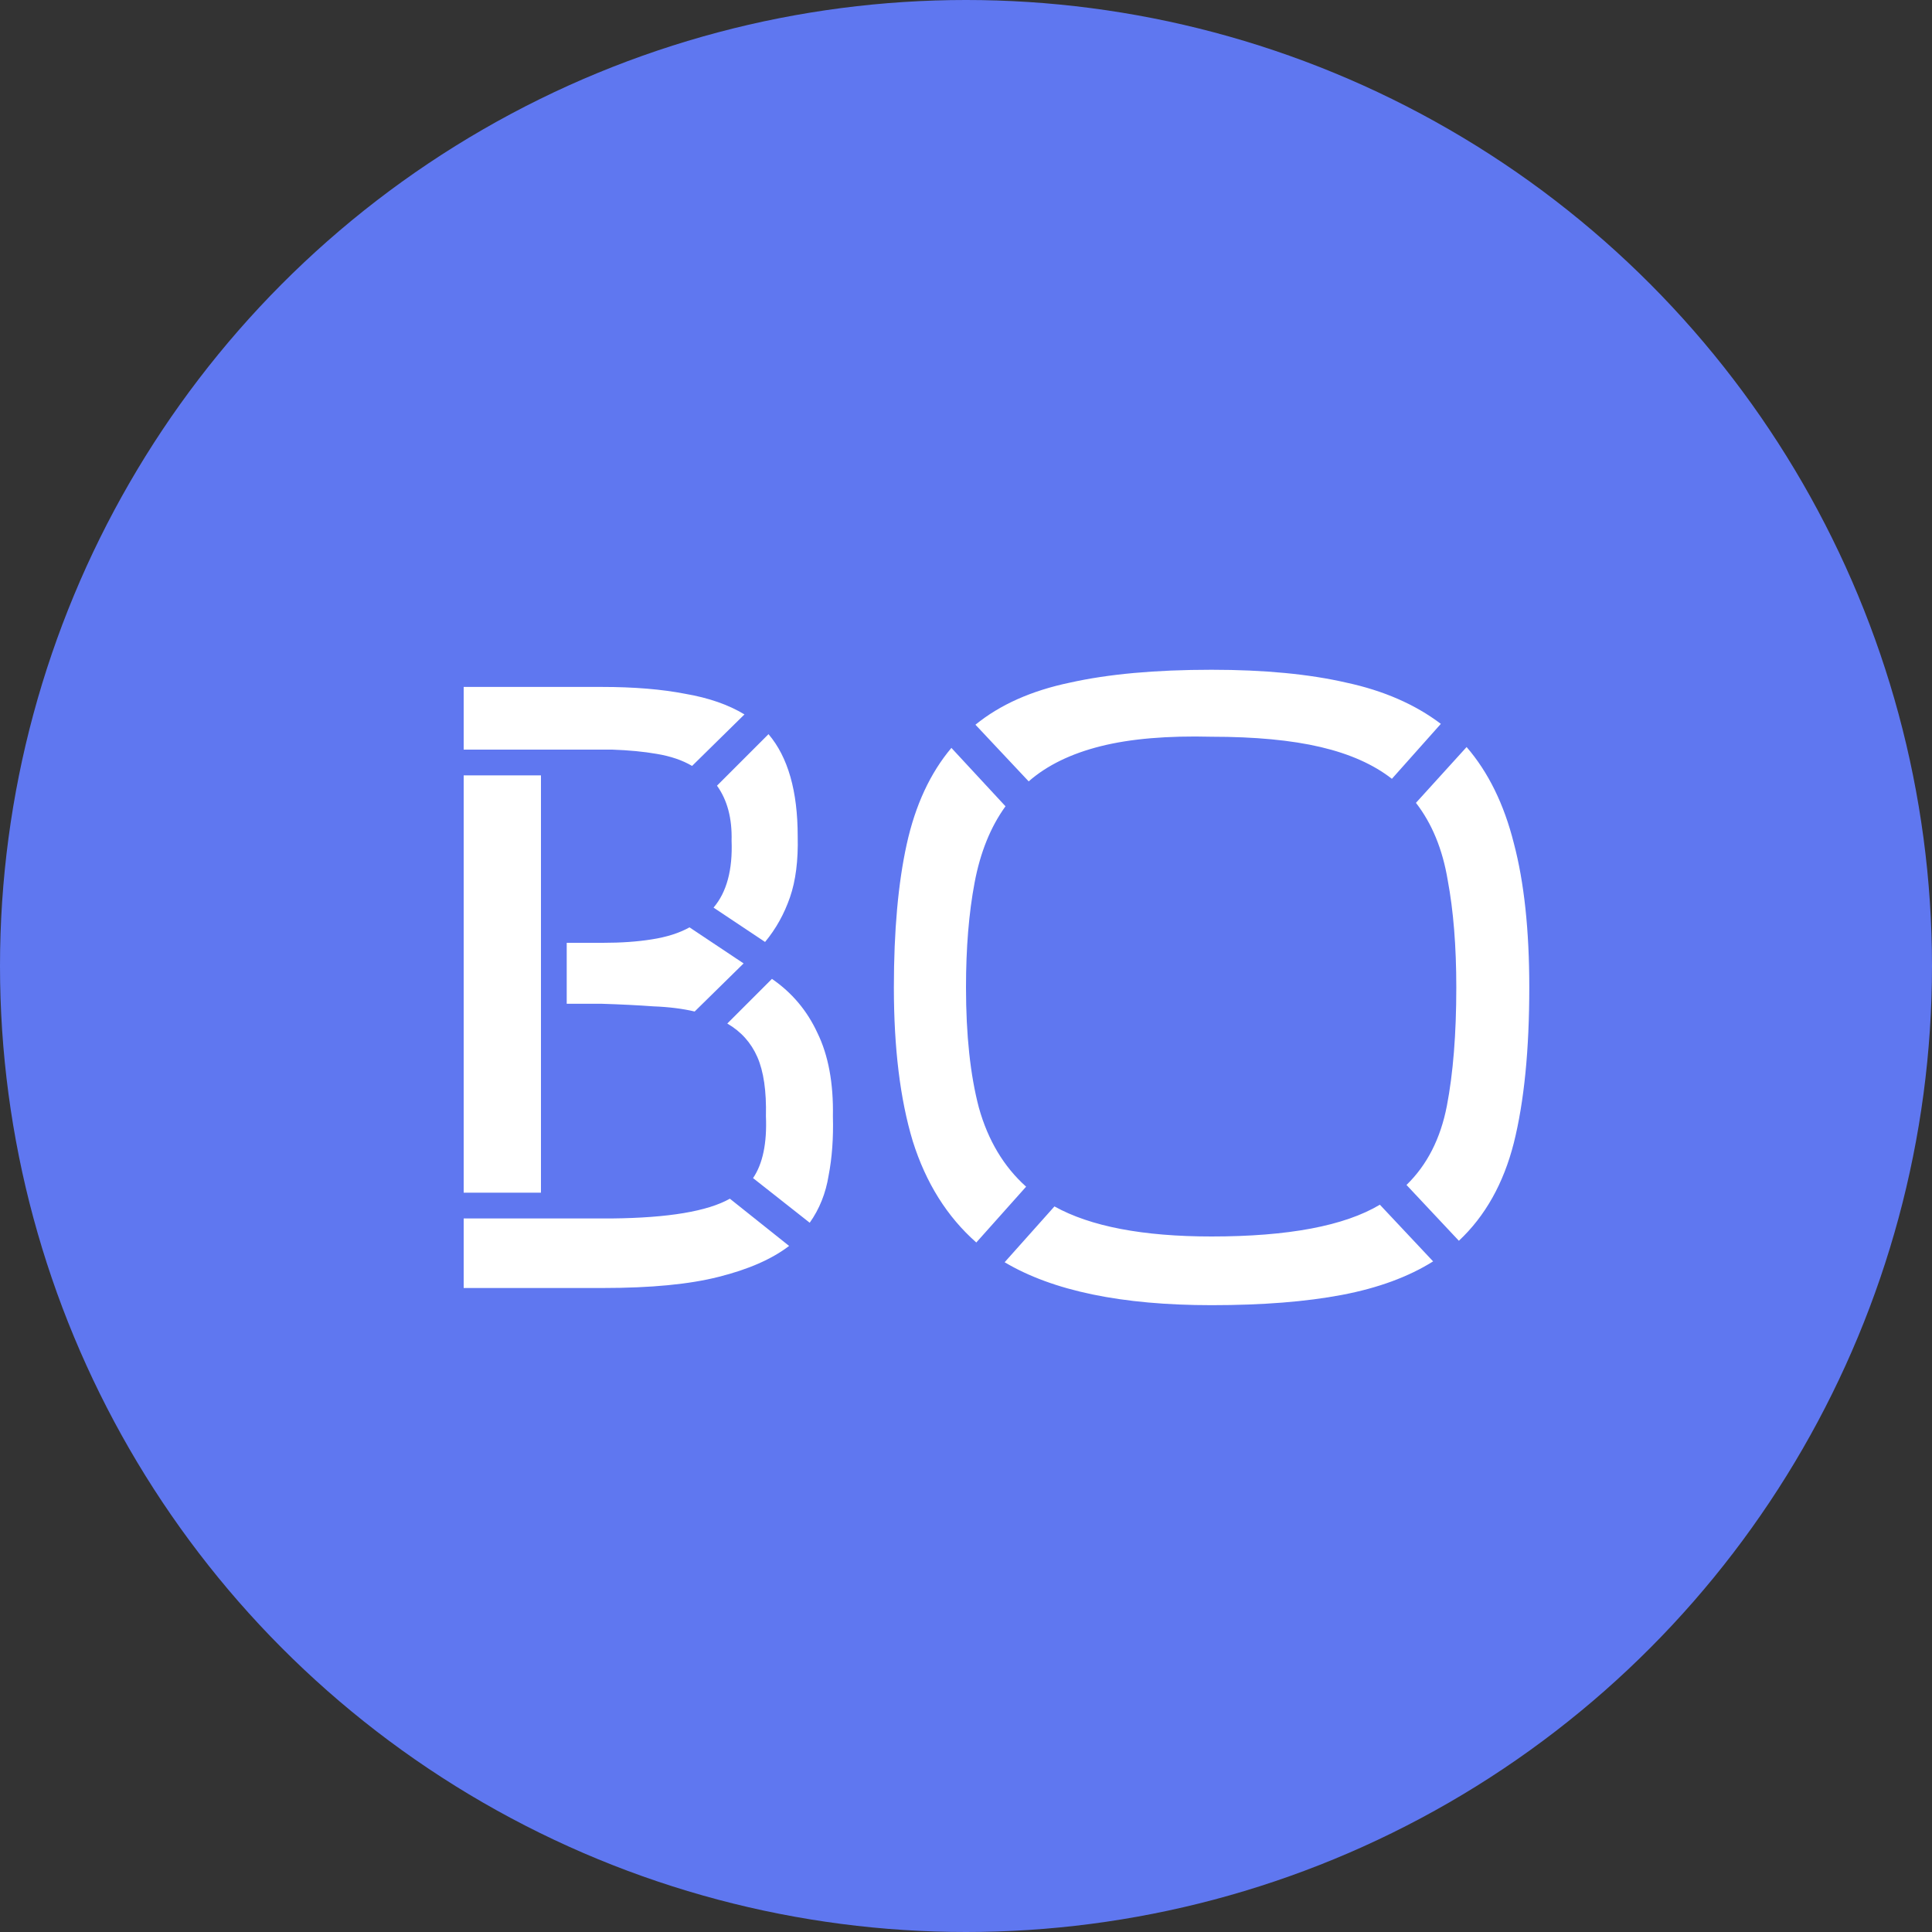 <svg width="36" height="36" viewBox="0 0 36 36" fill="none" xmlns="http://www.w3.org/2000/svg">
<rect x="0" y="0" width="36" height="36" fill="#333333" stroke="none"/>
<circle cx="18" cy="18" r="18" fill="#5F77F0"/>
<path d="M11.408 13.968H8.64V12.8H11.216C11.813 12.8 12.331 12.843 12.768 12.928C13.205 13.003 13.573 13.131 13.872 13.312L12.896 14.272C12.715 14.165 12.496 14.091 12.24 14.048C11.995 14.005 11.717 13.979 11.408 13.968ZM13.296 16.912C13.541 16.624 13.653 16.208 13.632 15.664C13.643 15.248 13.552 14.907 13.36 14.64L14.32 13.68C14.683 14.107 14.864 14.741 14.864 15.584C14.875 16.032 14.827 16.411 14.72 16.72C14.613 17.029 14.459 17.307 14.256 17.552L13.296 16.912ZM8.64 22.224V14.448H10.08V22.224H8.64ZM10.56 17.568H11.232C11.573 17.568 11.877 17.547 12.144 17.504C12.421 17.461 12.656 17.387 12.848 17.28L13.856 17.952L12.944 18.848C12.72 18.795 12.464 18.763 12.176 18.752C11.888 18.731 11.568 18.715 11.216 18.704H10.56V17.568ZM14.384 18.24C14.757 18.496 15.04 18.832 15.232 19.248C15.435 19.664 15.531 20.181 15.52 20.8C15.531 21.205 15.504 21.573 15.44 21.904C15.387 22.235 15.269 22.528 15.088 22.784L14.032 21.952C14.213 21.685 14.293 21.301 14.272 20.8C14.283 20.331 14.229 19.963 14.112 19.696C13.995 19.429 13.808 19.221 13.552 19.072L14.384 18.24ZM11.408 22.704C12.453 22.693 13.184 22.571 13.6 22.336L14.704 23.216C14.384 23.461 13.947 23.653 13.392 23.792C12.848 23.931 12.128 24 11.232 24H8.64V22.704H11.408ZM25.936 14.512C25.594 14.245 25.152 14.048 24.608 13.92C24.064 13.792 23.386 13.728 22.576 13.728C21.754 13.707 21.066 13.765 20.512 13.904C19.957 14.043 19.509 14.261 19.168 14.56L18.176 13.504C18.634 13.131 19.221 12.869 19.936 12.72C20.65 12.56 21.53 12.48 22.576 12.48C23.557 12.48 24.394 12.56 25.088 12.72C25.781 12.869 26.368 13.125 26.848 13.488L25.936 14.512ZM26.208 22.08C26.592 21.707 26.842 21.216 26.96 20.608C27.077 20 27.136 19.264 27.136 18.4C27.136 17.632 27.082 16.965 26.976 16.4C26.88 15.824 26.682 15.344 26.384 14.96L27.328 13.92C27.733 14.389 28.026 14.987 28.208 15.712C28.4 16.437 28.496 17.333 28.496 18.4C28.496 19.563 28.4 20.528 28.208 21.296C28.016 22.053 27.674 22.661 27.184 23.12L26.208 22.08ZM18.192 23.152C17.648 22.672 17.253 22.043 17.008 21.264C16.773 20.485 16.656 19.531 16.656 18.4C16.656 17.344 16.736 16.453 16.896 15.728C17.056 15.003 17.333 14.405 17.728 13.936L18.736 15.024C18.458 15.408 18.266 15.883 18.16 16.448C18.053 17.013 18 17.664 18 18.4C18 19.285 18.08 20.032 18.24 20.64C18.41 21.248 18.704 21.739 19.12 22.112L18.192 23.152ZM26.704 23.504C26.245 23.792 25.68 24 25.008 24.128C24.336 24.256 23.525 24.32 22.576 24.32C20.901 24.32 19.616 24.053 18.72 23.52L19.648 22.48C20.32 22.853 21.296 23.04 22.576 23.04C24.005 23.04 25.05 22.843 25.712 22.448L26.704 23.504Z" fill="white"/>
</svg>
